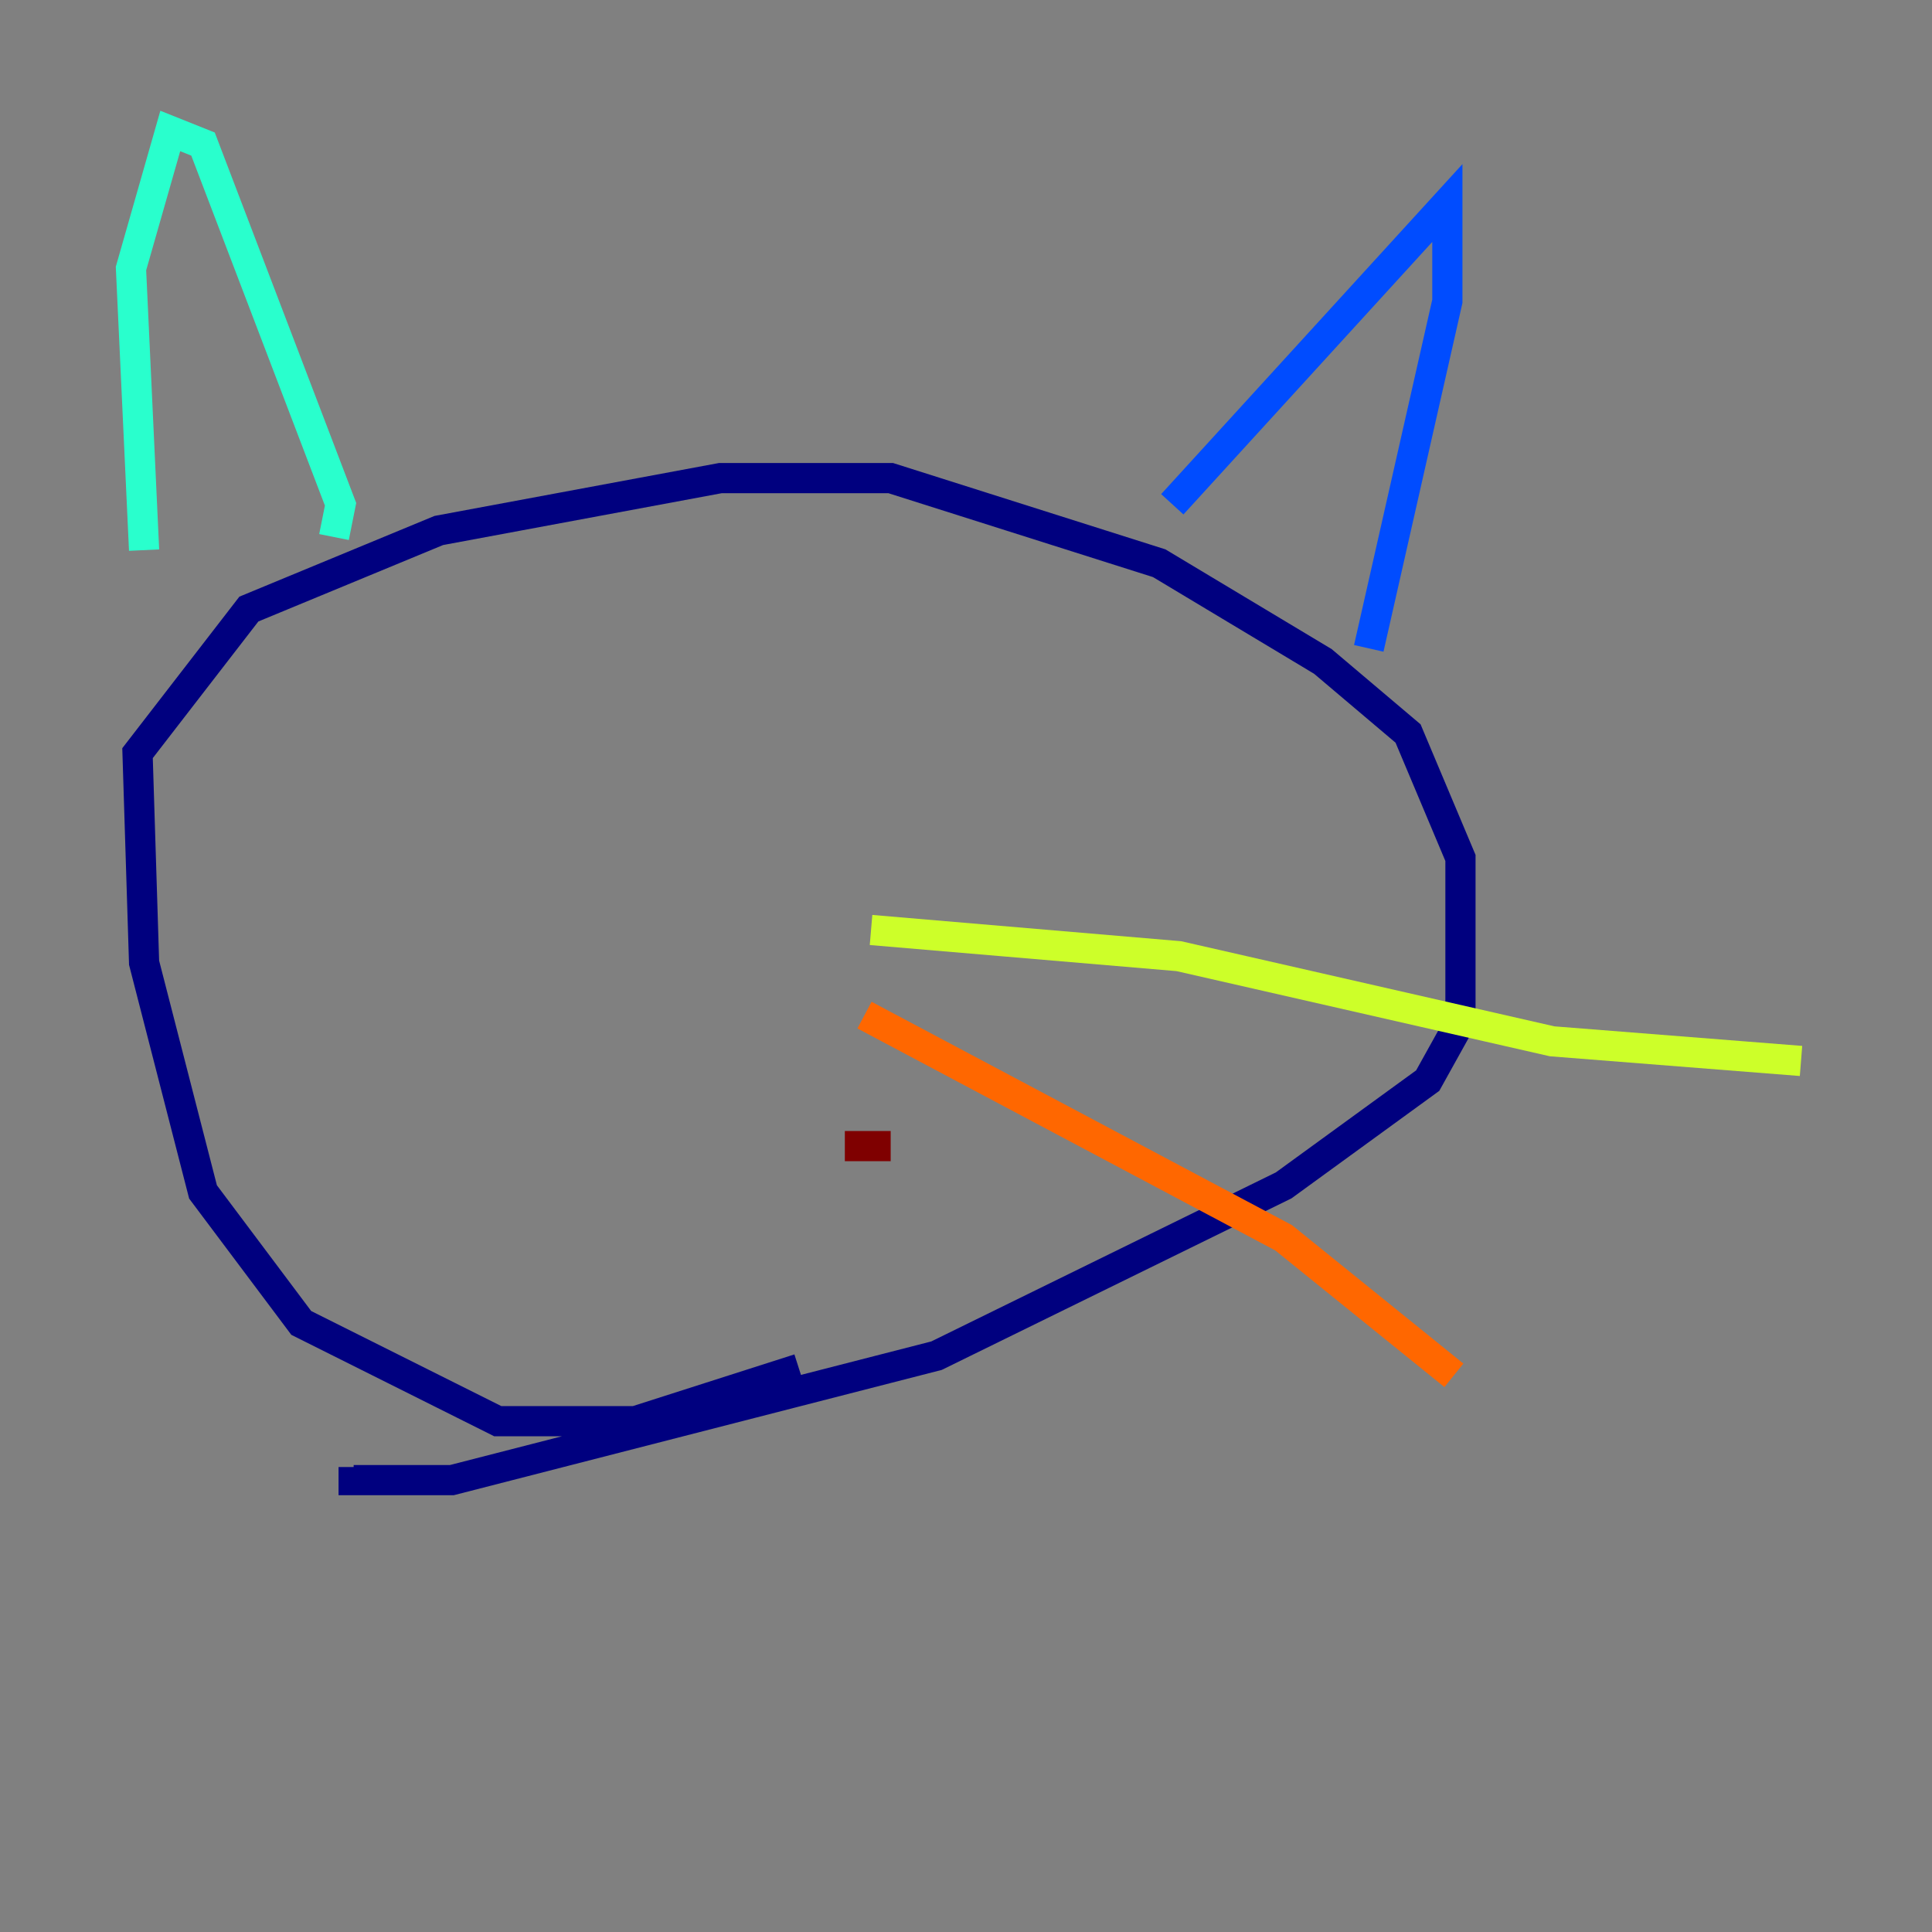 <?xml version="1.0" encoding="utf-8" ?>
<svg baseProfile="tiny" height="128" version="1.2" viewBox="0,0,128,128" width="128" xmlns="http://www.w3.org/2000/svg" xmlns:ev="http://www.w3.org/2001/xml-events" xmlns:xlink="http://www.w3.org/1999/xlink"><rect x="0" y="0" width="128" height="128" fill="#808080" stroke="none"/><defs /><polyline fill="none" points="52.936,90.685 42.088,94.156 32.976,94.156 19.959,87.647 13.451,78.969 9.546,63.783 9.112,49.898 16.488,40.352 29.071,35.146 47.729,31.675 59.01,31.675 76.8,37.315 87.647,43.824 93.288,48.597 96.759,56.841 96.759,67.688 94.59,71.593 85.044,78.536 62.047,89.817 29.939,98.061 23.43,98.061 23.43,97.193" stroke="#00007f" stroke-width="2" /><polyline fill="none" points="77.668,33.41 95.891,13.451 95.891,19.959 90.685,42.956" stroke="#004cff" stroke-width="2" /><polyline fill="none" points="22.129,35.58 22.563,33.41 13.451,9.546 11.281,8.678 8.678,17.79 9.546,36.447" stroke="#29ffcd" stroke-width="2" /><polyline fill="none" points="57.709,61.614 78.102,63.349 102.834,68.99 119.322,70.291" stroke="#cdff29" stroke-width="2" /><polyline fill="none" points="57.275,67.254 85.044,82.007 96.325,91.119" stroke="#ff6700" stroke-width="2" /><polyline fill="none" points="55.973,75.932 59.01,75.932" stroke="#7f0000" stroke-width="2" /></svg>